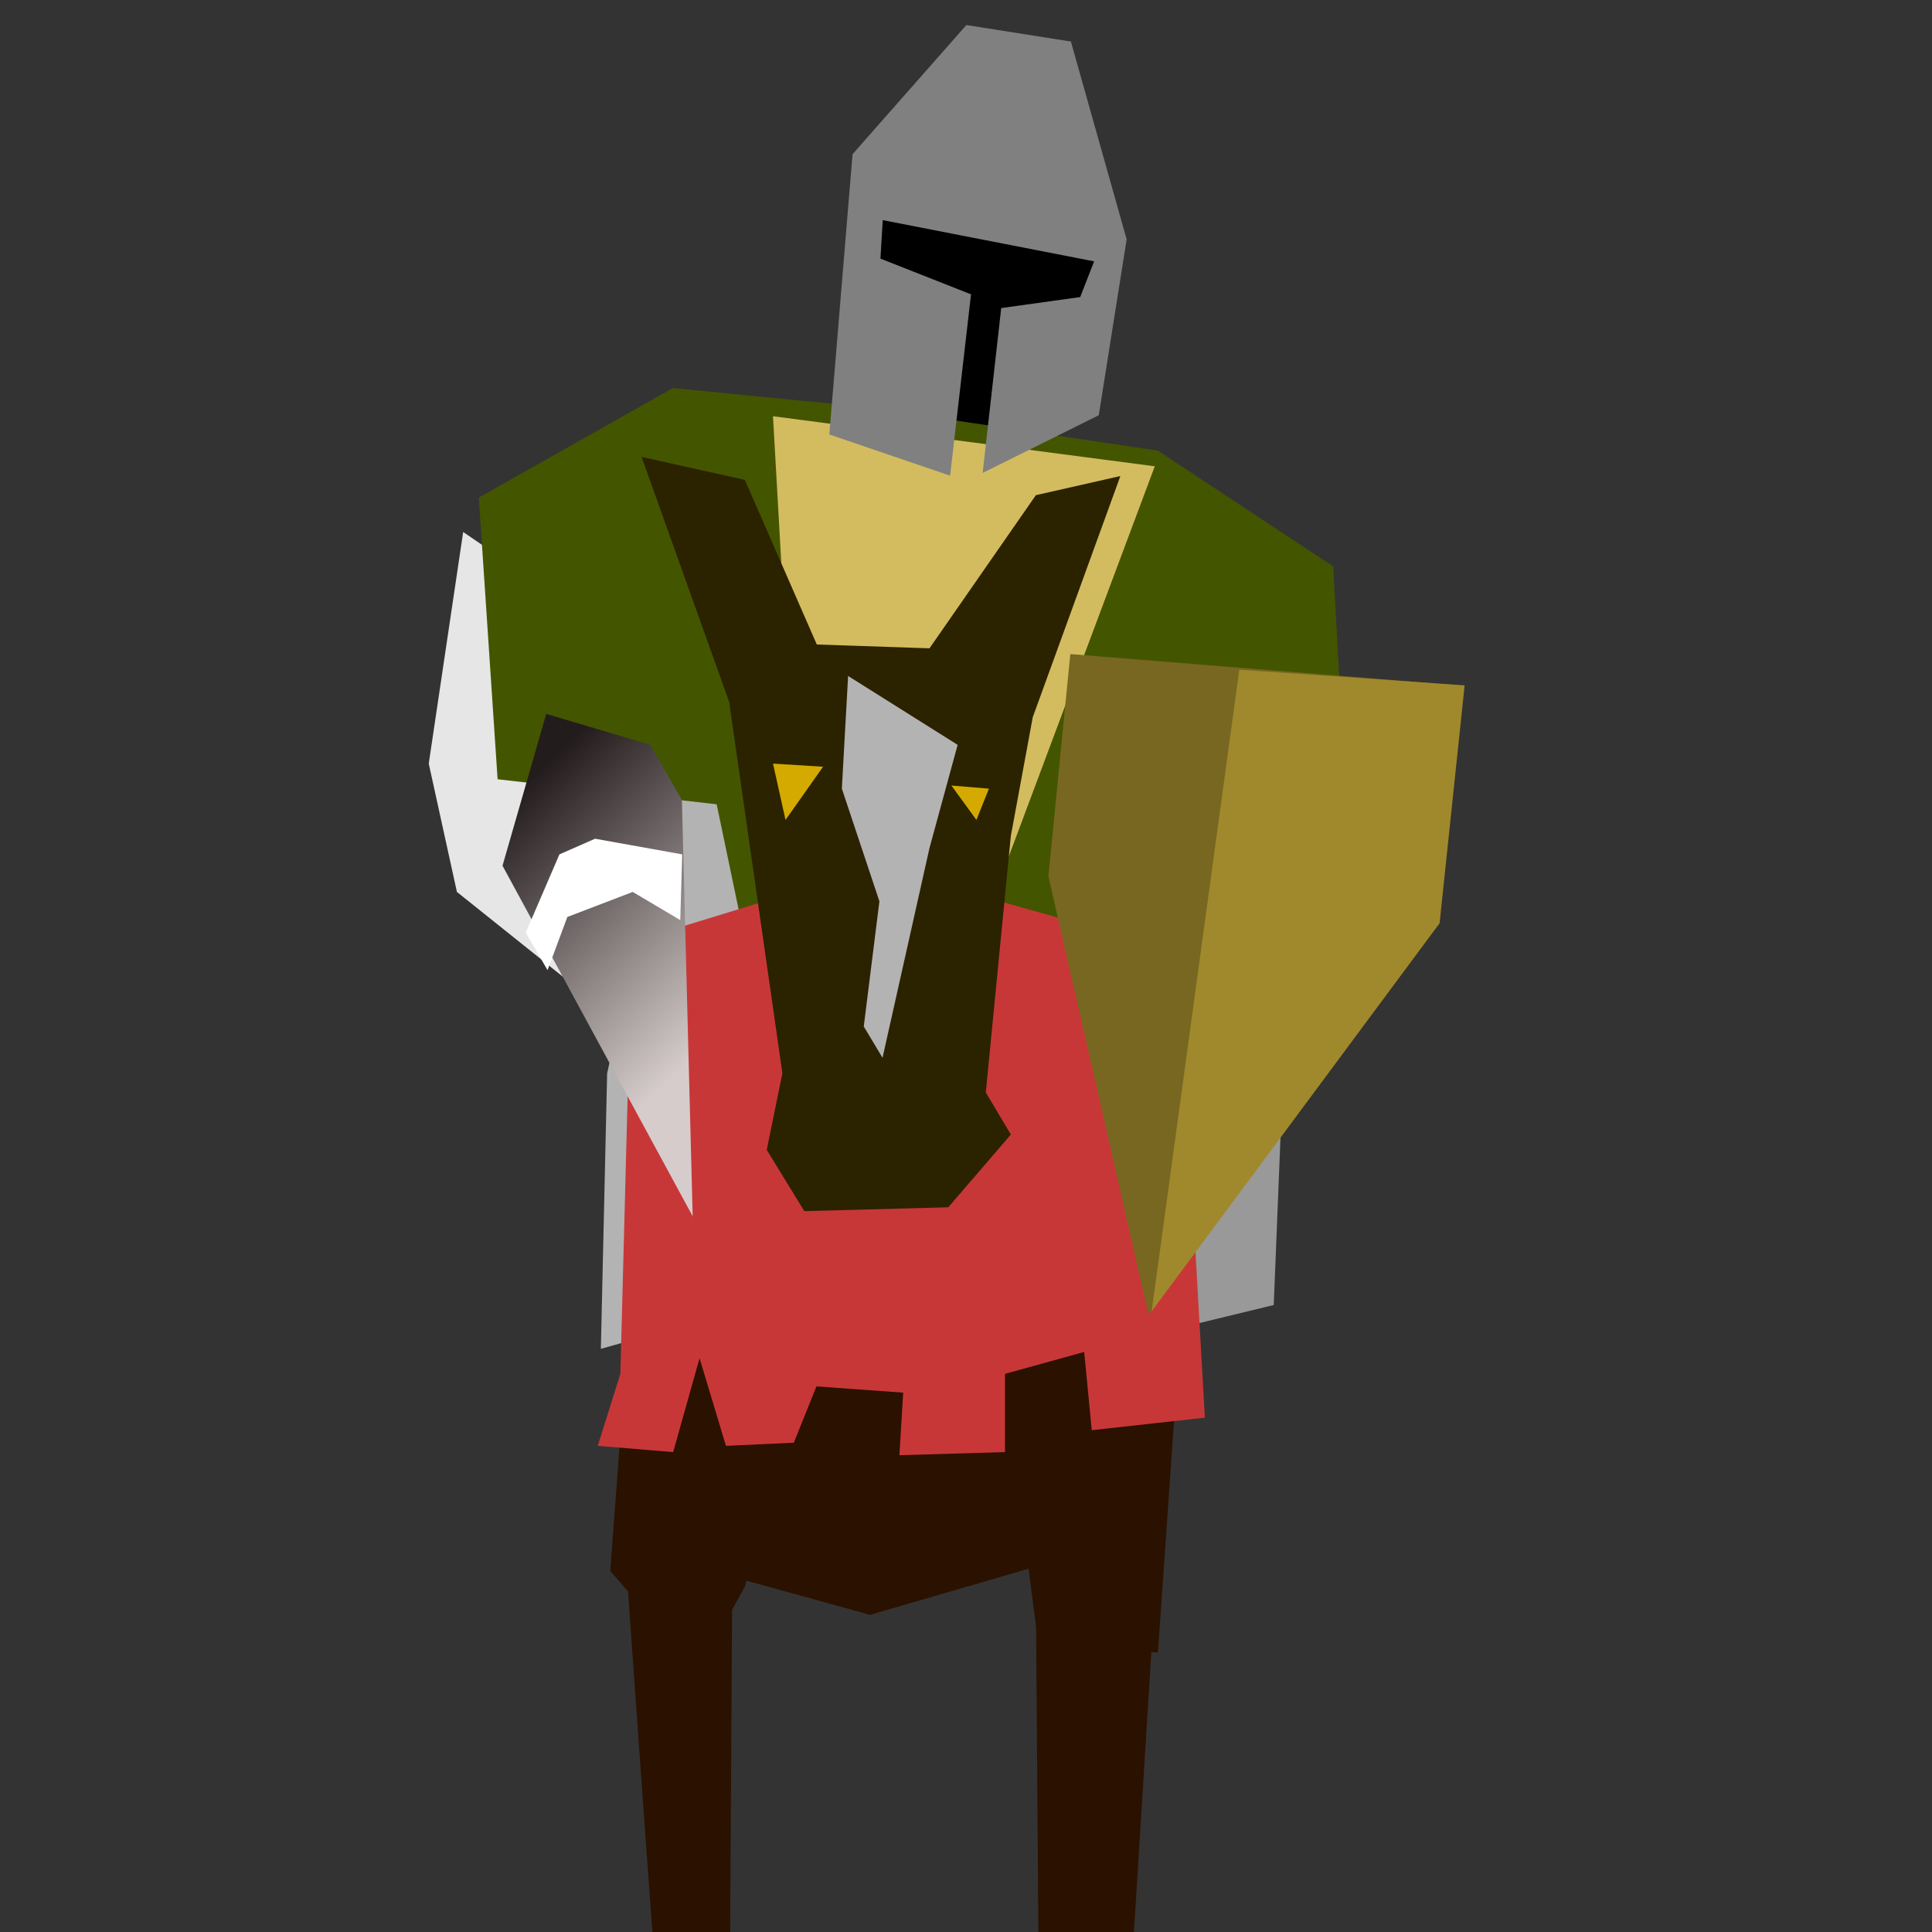 <?xml version="1.0" encoding="UTF-8" standalone="no"?>
<!-- Created with Inkscape (http://www.inkscape.org/) -->

<svg
   width="180"
   height="180"
   viewBox="0 0 180 180"
   version="1.1"
   id="svg5"
   inkscape:version="1.2.2 (b0a84865, 2022-12-01)"
   sodipodi:docname="drawing.svg"
   xmlns:inkscape="http://www.inkscape.org/namespaces/inkscape"
   xmlns:sodipodi="http://sodipodi.sourceforge.net/DTD/sodipodi-0.dtd"
   xmlns:xlink="http://www.w3.org/1999/xlink"
   xmlns="http://www.w3.org/2000/svg"
   xmlns:svg="http://www.w3.org/2000/svg">
  <rect x="0" y="0" width="180" height="180" fill="#333333" stroke="none"/>
  <sodipodi:namedview
     id="namedview7"
     pagecolor="#505050"
     bordercolor="#ffffff"
     borderopacity="1"
     inkscape:showpageshadow="0"
     inkscape:pageopacity="0"
     inkscape:pagecheckerboard="1"
     inkscape:deskcolor="#505050"
     inkscape:document-units="px"
     showgrid="false"
     inkscape:zoom="3.4296751"
     inkscape:cx="99.572115"
     inkscape:cy="114.7339"
     inkscape:window-width="1630"
     inkscape:window-height="945"
     inkscape:window-x="41"
     inkscape:window-y="169"
     inkscape:window-maximized="0"
     inkscape:current-layer="layer1" />
  <defs
     id="defs2">
    <linearGradient
       inkscape:collect="always"
       id="linearGradient1698">
      <stop
         style="stop-color:#231c1c;stop-opacity:1;"
         offset="0"
         id="stop1694" />
      <stop
         style="stop-color:#d6cccc;stop-opacity:1;"
         offset="1"
         id="stop1696" />
    </linearGradient>
    <linearGradient
       inkscape:collect="always"
       xlink:href="#linearGradient1698"
       id="linearGradient1700"
       x1="21.576"
       y1="64.438"
       x2="37.321"
       y2="95.927"
       gradientUnits="userSpaceOnUse"
       gradientTransform="matrix(0.557,-0.019,0.034,0.999,37.92,5.982)" />
  </defs>
  <g
     inkscape:label="Layer 1"
     inkscape:groupmode="layer"
     id="layer1">
    <g
       id="g921"
       transform="translate(23.034,-2.916)">
      <g
         id="g929">
        <path
           style="fill:#000000"
           d="M 78.142,22.451 C 76.975,21.576 58.023,20.119 58.023,20.119 l -1.458,25.658 18.078,4.082 1.749,-11.954 3.499,-7.289 z"
           id="path2244"
           inkscape:label="face" />
        <path
           style="fill:#e6e6e6"
           d="M 21.868,52.483 18.661,74.059 21.285,86.014 35.863,97.677 43.736,67.353 Z"
           id="path2185"
           transform="translate(-1.749)"
           sodipodi:nodetypes="cccccc" />
        <path
           style="fill:#b3b3b3"
           d="m 39.945,74.059 -6.415,28.866 -0.583,25.658 7.289,-2.041 4.665,-35.28 8.747,-5.248 z"
           id="path860" />
        <path
           style="fill:#999999"
           d="m 75.226,88.638 6.415,22.16 4.374,16.037 9.622,-2.333 1.458,-36.155 -13.704,-11.663 z"
           id="path862" />
      </g>
      <path
         style="fill:#445500"
         d="M 84.848,44.902 101.176,55.69 102.342,76.975 83.098,83.681 75.517,98.552 47.818,97.385 43.736,77.85 23.326,75.517 21.576,49.276 39.654,39.071 57.44,40.82 Z"
         id="path694" />
      <path
         style="fill:#d3bc5f"
         d="m 48.984,41.695 2.916,51.608 13.995,2.916 18.661,-49.859 z"
         id="path804" />
      <path
         style="fill:#ff8080"
         d="m 41.112,94.178 -6.123,4.082 4.082,1.749 1.749,-2.041 z"
         id="path990" />
    </g>
    <path
       style="fill:#2b1100"
       d="m 62.98,127.417 4.374,19.244 13.704,3.79 16.037,-4.665 6.123,-23.326 z"
       id="path629" />
    <path
       style="fill:#2b1100"
       d="m 59.481,111.089 -2.624,35.28 8.164,9.33 4.374,-7.872 8.164,-32.656 z"
       id="path559" />
    <path
       style="fill:#2b1100"
       d="m 91.845,115.463 4.957,38.196 11.08,0.292 2.333,-33.531 -6.415,-9.33 z"
       id="path615" />
    <path
       style="fill:#c83737;stroke-width:1.098"
       d="m 57.798,128 1.054,-40.237 22.837,-6.998 28.107,7.872 2.459,43.444 -10.54,1.166 -0.703,-7.289 -7.378,2.041 v 7.289 l -9.837,0.292 0.351,-5.831 -8.081,-0.583 -2.108,5.248 -6.324,0.292 -2.459,-8.164 -2.459,8.747 -7.027,-0.583 z"
       id="path499"
       inkscape:label="path499" />
    <g
       id="g636"
       transform="translate(21.285,-2.916)">
      <path
         style="fill:#2b2200;stroke-width:1.106"
         d="m 54.816,62.963 -6.706,-15.338 -9.622,-2.14 8.164,22.829 4.957,34.599 -1.458,7.134 3.499,5.707 13.412,-0.357 5.831,-6.777 -2.333,-3.924 2.333,-23.899 2.041,-11.058 8.164,-22.472 -7.872,1.783 -9.913,14.268 z"
         id="path113" />
      <path
         style="fill:#b3b3b3"
         d="m 57.731,65.895 -0.583,10.497 3.499,10.497 -1.458,11.663 1.749,2.916 4.374,-19.535 2.624,-9.622 z"
         id="path169" />
      <path
         style="fill:#d4aa00"
         d="m 55.399,74.351 -4.665,-0.292 1.166,5.248 z"
         id="path387" />
      <path
         style="fill:#d4aa00"
         d="m 67.353,76.101 3.499,0.292 -1.166,2.916 z"
         id="path497" />
    </g>
    <path
       style="fill:#2b1100"
       d="m 58.315,144.912 c 0,1.458 3.499,49.276 3.499,49.276 l 6.123,0.583 0.292,-48.984 z"
       id="path621" />
    <path
       style="fill:#2b1100;stroke-width:1.057"
       d="m 96.511,148.702 0.326,43.736 8.147,-1.749 2.607,-41.986 z"
       id="path623" />
    <path
       style="fill:#2b1100"
       d="m 98.26,189.231 -3.499,9.33 13.412,-1.749 -6.123,-10.205 z"
       id="path625" />
    <path
       style="fill:#2b1100"
       d="m 62.98,190.543 -3.499,9.33 13.412,-1.749 -6.123,-10.205 z"
       id="path625-0" />
    <path
       style="fill:url(#linearGradient1700);fill-opacity:1;stroke-width:0.747"
       d="M 64.53,113.309 46.818,80.656 l 4.072,-14.143 9.698,2.878 2.942,5.151 1.02,39.35 z"
       id="path992"
       sodipodi:nodetypes="ccccccc" />
    <path
       style="fill:#ffffff;stroke-width:0.796"
       d="m 48.984,86.889 3.137,-7.289 3.322,-1.458 8.12,1.458 -0.185,6.123 -4.429,-2.624 -6.09,2.333 -1.845,4.957 z"
       id="path1803" />
    <path
       style="fill:#786721"
       d="m 99.718,60.939 -2.041,20.702 9.33,40.82 27.116,-36.738 1.749,-21.868 z"
       id="path1967" />
    <path
       style="fill:#808080;stroke-width:0.807"
       d="M 90.034,2.333 79.431,14.365 77.267,40.479 l 11.253,3.84 1.948,-16.897 -8.44,-3.328 0.216,-3.584 19.693,3.84 -1.298,3.328 -7.358,1.024 -1.731,15.361 10.82,-5.376 2.597,-16.385 -5.194,-18.433 z"
       id="path638"
       inkscape:label="helm" />
    <path
       style="fill:#a0892c"
       d="m 115.463,62.397 -8.164,59.772 26.825,-36.155 2.333,-22.16 z"
       id="path2303" />
  </g>
</svg>
